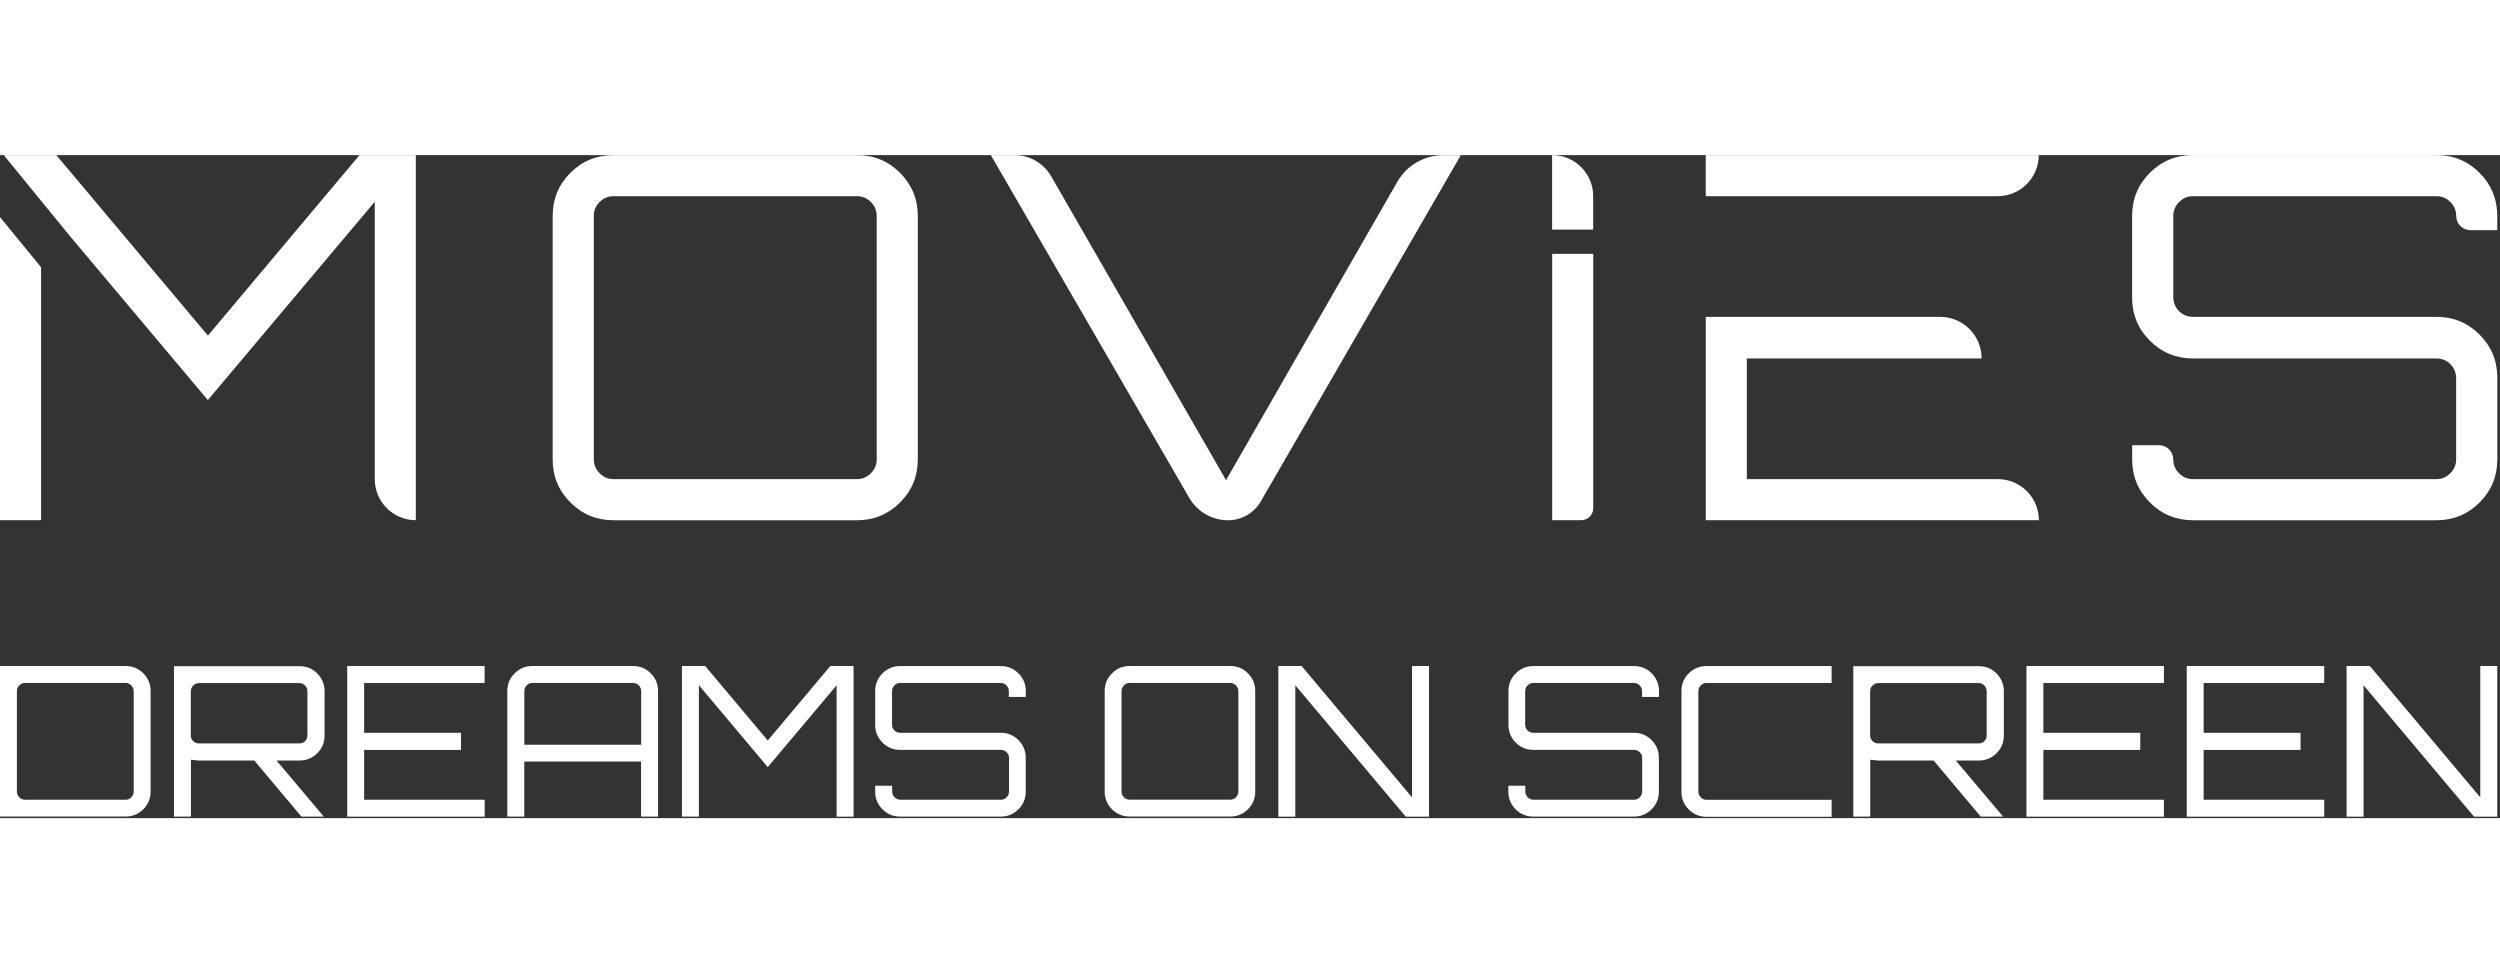 <svg width="411" height="160" viewBox="0 0 411 109" fill="none" xmlns="http://www.w3.org/2000/svg">
<rect x="0" y="0" width="411" height="109" fill="#333333" stroke="none"/>
<g clip-path="url(#clip0_11527_7043)">
<path d="M0 83.99H20.64C21.79 83.99 22.76 84.39 23.56 85.19C24.36 85.99 24.76 86.97 24.76 88.11V104.62C24.76 105.77 24.36 106.74 23.56 107.54C22.76 108.34 21.78 108.74 20.64 108.74H0V83.99ZM21.98 104.63V88.12C21.98 87.75 21.85 87.44 21.58 87.17C21.32 86.91 21 86.77 20.63 86.77H4.13C3.76 86.77 3.45 86.9 3.18 87.17C2.92 87.43 2.78 87.75 2.78 88.12V104.63C2.78 105 2.91 105.31 3.18 105.58C3.44 105.84 3.76 105.98 4.13 105.98H20.64C21.01 105.98 21.32 105.85 21.59 105.58C21.85 105.31 21.98 105 21.98 104.63Z" fill="#fff"/>
<path d="M53.36 88.15V95.41C53.36 96.56 52.96 97.53 52.16 98.33C51.36 99.13 50.38 99.53 49.24 99.53H45.46L53.23 108.75H49.55L41.81 99.53H32.73C32.52 99.53 32.08 99.48 31.39 99.39V108.75H28.6V84.02H49.24C50.39 84.02 51.36 84.42 52.16 85.22C52.96 86.03 53.36 87.01 53.36 88.15ZM32.72 96.72H49.23C49.6 96.72 49.91 96.59 50.16 96.34C50.41 96.09 50.54 95.78 50.54 95.41V88.15C50.54 87.78 50.41 87.47 50.16 87.2C49.91 86.94 49.6 86.8 49.23 86.8H32.72C32.35 86.8 32.04 86.93 31.77 87.2C31.51 87.46 31.37 87.78 31.37 88.15V95.41C31.37 95.78 31.5 96.09 31.77 96.34C32.03 96.59 32.35 96.72 32.72 96.72Z" fill="#fff"/>
<path d="M79.67 83.99V86.78H59.86V94.97H75.79V97.79H59.86V105.98H79.68V108.77H57.08V83.99H79.67Z" fill="#fff"/>
<path d="M87.55 83.99H104.06C105.21 83.99 106.18 84.39 106.98 85.19C107.78 85.99 108.18 86.97 108.18 88.11V108.75H105.39V99.7H86.19V108.75H83.4V88.12C83.4 86.97 83.8 86 84.6 85.2C85.43 84.39 86.41 83.99 87.55 83.99ZM86.21 96.93H105.41V88.12C105.41 87.75 105.28 87.44 105.01 87.17C104.75 86.91 104.43 86.77 104.06 86.77H87.55C87.18 86.77 86.87 86.9 86.6 87.17C86.34 87.43 86.2 87.75 86.2 88.12V96.93H86.21Z" fill="#fff"/>
<path d="M126.219 96.24L136.509 83.99H140.329V108.76H137.539V87.16L126.219 100.61L114.899 87.15V108.75H112.109V83.99H115.929L126.219 96.24Z" fill="#fff"/>
<path d="M168.641 88.12V89.08H165.851V88.12C165.851 87.75 165.721 87.44 165.451 87.17C165.191 86.91 164.871 86.77 164.501 86.77H148.001C147.631 86.77 147.321 86.9 147.051 87.17C146.791 87.43 146.651 87.75 146.651 88.12V93.66C146.651 94.03 146.781 94.34 147.051 94.59C147.311 94.84 147.631 94.97 148.001 94.97H164.511C165.661 94.97 166.631 95.37 167.431 96.17C168.231 96.97 168.631 97.95 168.631 99.09V104.63C168.631 105.78 168.231 106.75 167.431 107.55C166.631 108.35 165.651 108.75 164.511 108.75H148.001C146.851 108.75 145.881 108.35 145.081 107.55C144.281 106.75 143.881 105.77 143.881 104.63V103.67H146.671V104.63C146.671 105 146.801 105.31 147.071 105.58C147.331 105.84 147.651 105.98 148.021 105.98H164.531C164.901 105.98 165.211 105.85 165.481 105.58C165.741 105.32 165.881 105 165.881 104.63V99.09C165.881 98.72 165.751 98.41 165.481 98.16C165.221 97.91 164.901 97.78 164.531 97.78H148.001C146.851 97.78 145.881 97.38 145.081 96.58C144.281 95.78 143.881 94.8 143.881 93.66V88.12C143.881 86.97 144.281 86 145.081 85.2C145.881 84.4 146.861 84 148.001 84H164.511C165.661 84 166.631 84.4 167.431 85.2C168.241 86 168.641 86.97 168.641 88.12Z" fill="#fff"/>
<path d="M185.729 83.99H202.239C203.389 83.99 204.359 84.39 205.159 85.19C205.959 85.99 206.359 86.97 206.359 88.11V104.62C206.359 105.77 205.959 106.74 205.159 107.54C204.359 108.34 203.379 108.74 202.239 108.74H185.729C184.579 108.74 183.609 108.34 182.809 107.54C182.009 106.74 181.609 105.76 181.609 104.62V88.12C181.609 86.97 182.009 86 182.809 85.2C183.609 84.39 184.589 83.99 185.729 83.99ZM185.729 105.97H202.239C202.609 105.97 202.919 105.84 203.189 105.57C203.449 105.31 203.589 104.99 203.589 104.62V88.12C203.589 87.75 203.459 87.44 203.189 87.17C202.929 86.91 202.609 86.77 202.239 86.77H185.729C185.359 86.77 185.049 86.9 184.779 87.17C184.519 87.43 184.379 87.75 184.379 88.12V104.63C184.379 105 184.509 105.31 184.779 105.58C185.049 105.84 185.369 105.97 185.729 105.97Z" fill="#fff"/>
<path d="M232.14 105.59V83.99H234.93V108.76H231.11L212.95 87.16V108.76H210.16V83.99H213.98L232.14 105.59Z" fill="#fff"/>
<path d="M272.741 88.12V89.08H269.951V88.12C269.951 87.75 269.821 87.44 269.551 87.17C269.291 86.91 268.971 86.77 268.601 86.77H252.091C251.721 86.77 251.411 86.9 251.141 87.17C250.881 87.43 250.741 87.75 250.741 88.12V93.66C250.741 94.03 250.871 94.34 251.141 94.59C251.401 94.84 251.721 94.97 252.091 94.97H268.601C269.751 94.97 270.721 95.37 271.521 96.17C272.321 96.97 272.721 97.95 272.721 99.09V104.63C272.721 105.78 272.321 106.75 271.521 107.55C270.721 108.35 269.741 108.75 268.601 108.75H252.091C250.941 108.75 249.971 108.35 249.171 107.55C248.371 106.75 247.971 105.77 247.971 104.63V103.67H250.761V104.63C250.761 105 250.891 105.31 251.161 105.58C251.421 105.84 251.741 105.98 252.111 105.98H268.621C268.991 105.98 269.301 105.85 269.571 105.58C269.831 105.32 269.971 105 269.971 104.63V99.09C269.971 98.72 269.841 98.41 269.571 98.16C269.311 97.91 268.991 97.78 268.621 97.78H252.111C250.961 97.78 249.991 97.38 249.191 96.58C248.391 95.78 247.991 94.8 247.991 93.66V88.12C247.991 86.97 248.391 86 249.191 85.2C249.991 84.4 250.971 84 252.111 84H268.621C269.771 84 270.741 84.4 271.541 85.2C272.331 86 272.741 86.97 272.741 88.12Z" fill="#fff"/>
<path d="M301.12 86.78H280.55C280.18 86.78 279.87 86.91 279.61 87.18C279.34 87.44 279.21 87.76 279.21 88.13V104.64C279.21 105.01 279.34 105.32 279.61 105.59C279.87 105.85 280.19 105.99 280.55 105.99H301.12V108.78H280.55C279.4 108.78 278.43 108.38 277.63 107.58C276.83 106.78 276.43 105.8 276.43 104.66V88.12C276.43 86.97 276.83 86 277.63 85.2C278.43 84.4 279.41 84 280.55 84H301.12V86.78Z" fill="#fff"/>
<path d="M329.43 88.15V95.41C329.43 96.56 329.03 97.53 328.23 98.33C327.43 99.13 326.45 99.53 325.31 99.53H321.53L329.31 108.75H325.63L317.89 99.53H308.81C308.6 99.53 308.16 99.48 307.47 99.39V108.75H304.68V84.02H325.32C326.47 84.02 327.44 84.42 328.24 85.22C329.03 86.03 329.43 87.01 329.43 88.15ZM308.79 96.72H325.3C325.67 96.72 325.98 96.59 326.23 96.34C326.48 96.09 326.61 95.78 326.61 95.41V88.15C326.61 87.78 326.48 87.47 326.23 87.2C325.98 86.94 325.67 86.8 325.3 86.8H308.79C308.42 86.8 308.11 86.93 307.85 87.2C307.58 87.46 307.45 87.78 307.45 88.15V95.41C307.45 95.78 307.58 96.09 307.85 96.34C308.1 96.59 308.42 96.72 308.79 96.72Z" fill="#fff"/>
<path d="M355.75 83.99V86.78H335.93V94.97H351.86V97.79H335.93V105.98H355.75V108.77H333.15V83.99H355.75Z" fill="#fff"/>
<path d="M382.1 83.99V86.78H362.28V94.97H378.21V97.79H362.28V105.98H382.1V108.77H359.5V83.99H382.1Z" fill="#fff"/>
<path d="M407.759 105.59V83.99H410.549V108.76H406.729L388.569 87.16V108.76H385.779V83.99H389.599L407.759 105.59Z" fill="#fff"/>
<path d="M59.1 0L34.18 29.67L9.26 0H0.62L11.5 13.32L34.17 40.27L61.61 7.67V53.27C61.61 57 64.63 60.02 68.36 60.02V0H59.1ZM6.45 18.07L6.41 18.02L0 10.19V60.02H6.75V18.47L6.45 18.07Z" fill="#fff"/>
<path d="M100.869 0H140.879C143.659 0 146.019 0.97 147.969 2.92C149.909 4.87 150.889 7.23 150.889 10.01V50.02C150.889 52.8 149.919 55.16 147.969 57.11C146.019 59.06 143.659 60.03 140.879 60.03H100.869C98.089 60.03 95.729 59.06 93.779 57.11C91.829 55.17 90.859 52.8 90.859 50.02V10C90.859 7.22 91.829 4.86 93.779 2.91C95.729 0.97 98.089 0 100.869 0ZM100.869 53.27H140.879C141.769 53.27 142.529 52.95 143.169 52.31C143.809 51.67 144.129 50.91 144.129 50.02V10C144.129 9.11 143.809 8.35 143.169 7.71C142.529 7.07 141.769 6.75 140.879 6.75H100.869C99.979 6.75 99.219 7.07 98.579 7.71C97.939 8.35 97.619 9.11 97.619 10V50.01C97.619 50.9 97.939 51.66 98.579 52.3C99.209 52.95 99.979 53.27 100.869 53.27Z" fill="#fff"/>
<path d="M201.561 53.44L229.721 4.39C231.281 1.68 234.161 0.01 237.291 0.01H240.161L207.281 56.92C206.171 58.85 204.111 60.03 201.891 60.03C199.261 60.03 196.841 58.63 195.521 56.36L162.891 0H166.801C169.281 0 171.571 1.33 172.811 3.48L201.561 53.44Z" fill="#fff"/>
<path d="M255.17 60.02H259.95C261.04 60.02 261.93 59.13 261.93 58.04V16.24H255.18V60.02H255.17ZM255.17 0V12.25H261.92V6.75C261.92 3.02 258.9 0 255.17 0Z" fill="#fff"/>
<path d="M287.18 33.43H325.78C325.78 29.65 322.72 26.59 318.94 26.59H280.43V60.02H335.19C335.19 56.29 332.17 53.27 328.44 53.27H287.18V33.43ZM280.42 0V6.76H287.17V6.75H328.42C332.15 6.75 335.17 3.73 335.17 0H280.42Z" fill="#fff"/>
<path d="M410.55 10V12.33H406.13C404.84 12.33 403.8 11.29 403.8 10C403.8 9.11 403.48 8.35 402.84 7.71C402.2 7.07 401.44 6.75 400.55 6.75H360.54C359.65 6.75 358.89 7.07 358.25 7.71C357.61 8.35 357.29 9.11 357.29 10V23.32C357.29 24.22 357.63 25.1 358.29 25.71C358.92 26.3 359.67 26.59 360.54 26.59H400.55C403.33 26.59 405.69 27.56 407.64 29.51C409.58 31.46 410.56 33.82 410.56 36.6V50.02C410.56 52.8 409.59 55.16 407.64 57.11C405.69 59.06 403.33 60.03 400.55 60.03H360.54C357.76 60.03 355.4 59.06 353.45 57.11C351.5 55.17 350.53 52.8 350.53 50.02V47.69H354.95C356.24 47.69 357.28 48.74 357.28 50.02C357.28 50.91 357.6 51.67 358.24 52.31C358.88 52.95 359.64 53.27 360.53 53.27H400.54C401.43 53.27 402.19 52.95 402.83 52.31C403.47 51.67 403.79 50.91 403.79 50.02V36.69C403.79 35.8 403.45 34.92 402.79 34.31C402.16 33.72 401.41 33.43 400.54 33.43H360.53C357.75 33.43 355.39 32.46 353.44 30.51C351.49 28.57 350.52 26.2 350.52 23.42V10C350.52 7.22 351.49 4.86 353.44 2.91C355.38 0.97 357.75 -0.01 360.53 -0.01H400.54C403.32 -0.01 405.68 0.96 407.63 2.91C409.58 4.87 410.55 7.23 410.55 10Z" fill="#fff"/>
</g>
<defs>
<clipPath id="clip0_11527_7043">
<rect width="410.55" height="108.76" fill="white"/>
</clipPath>
</defs>
</svg>
